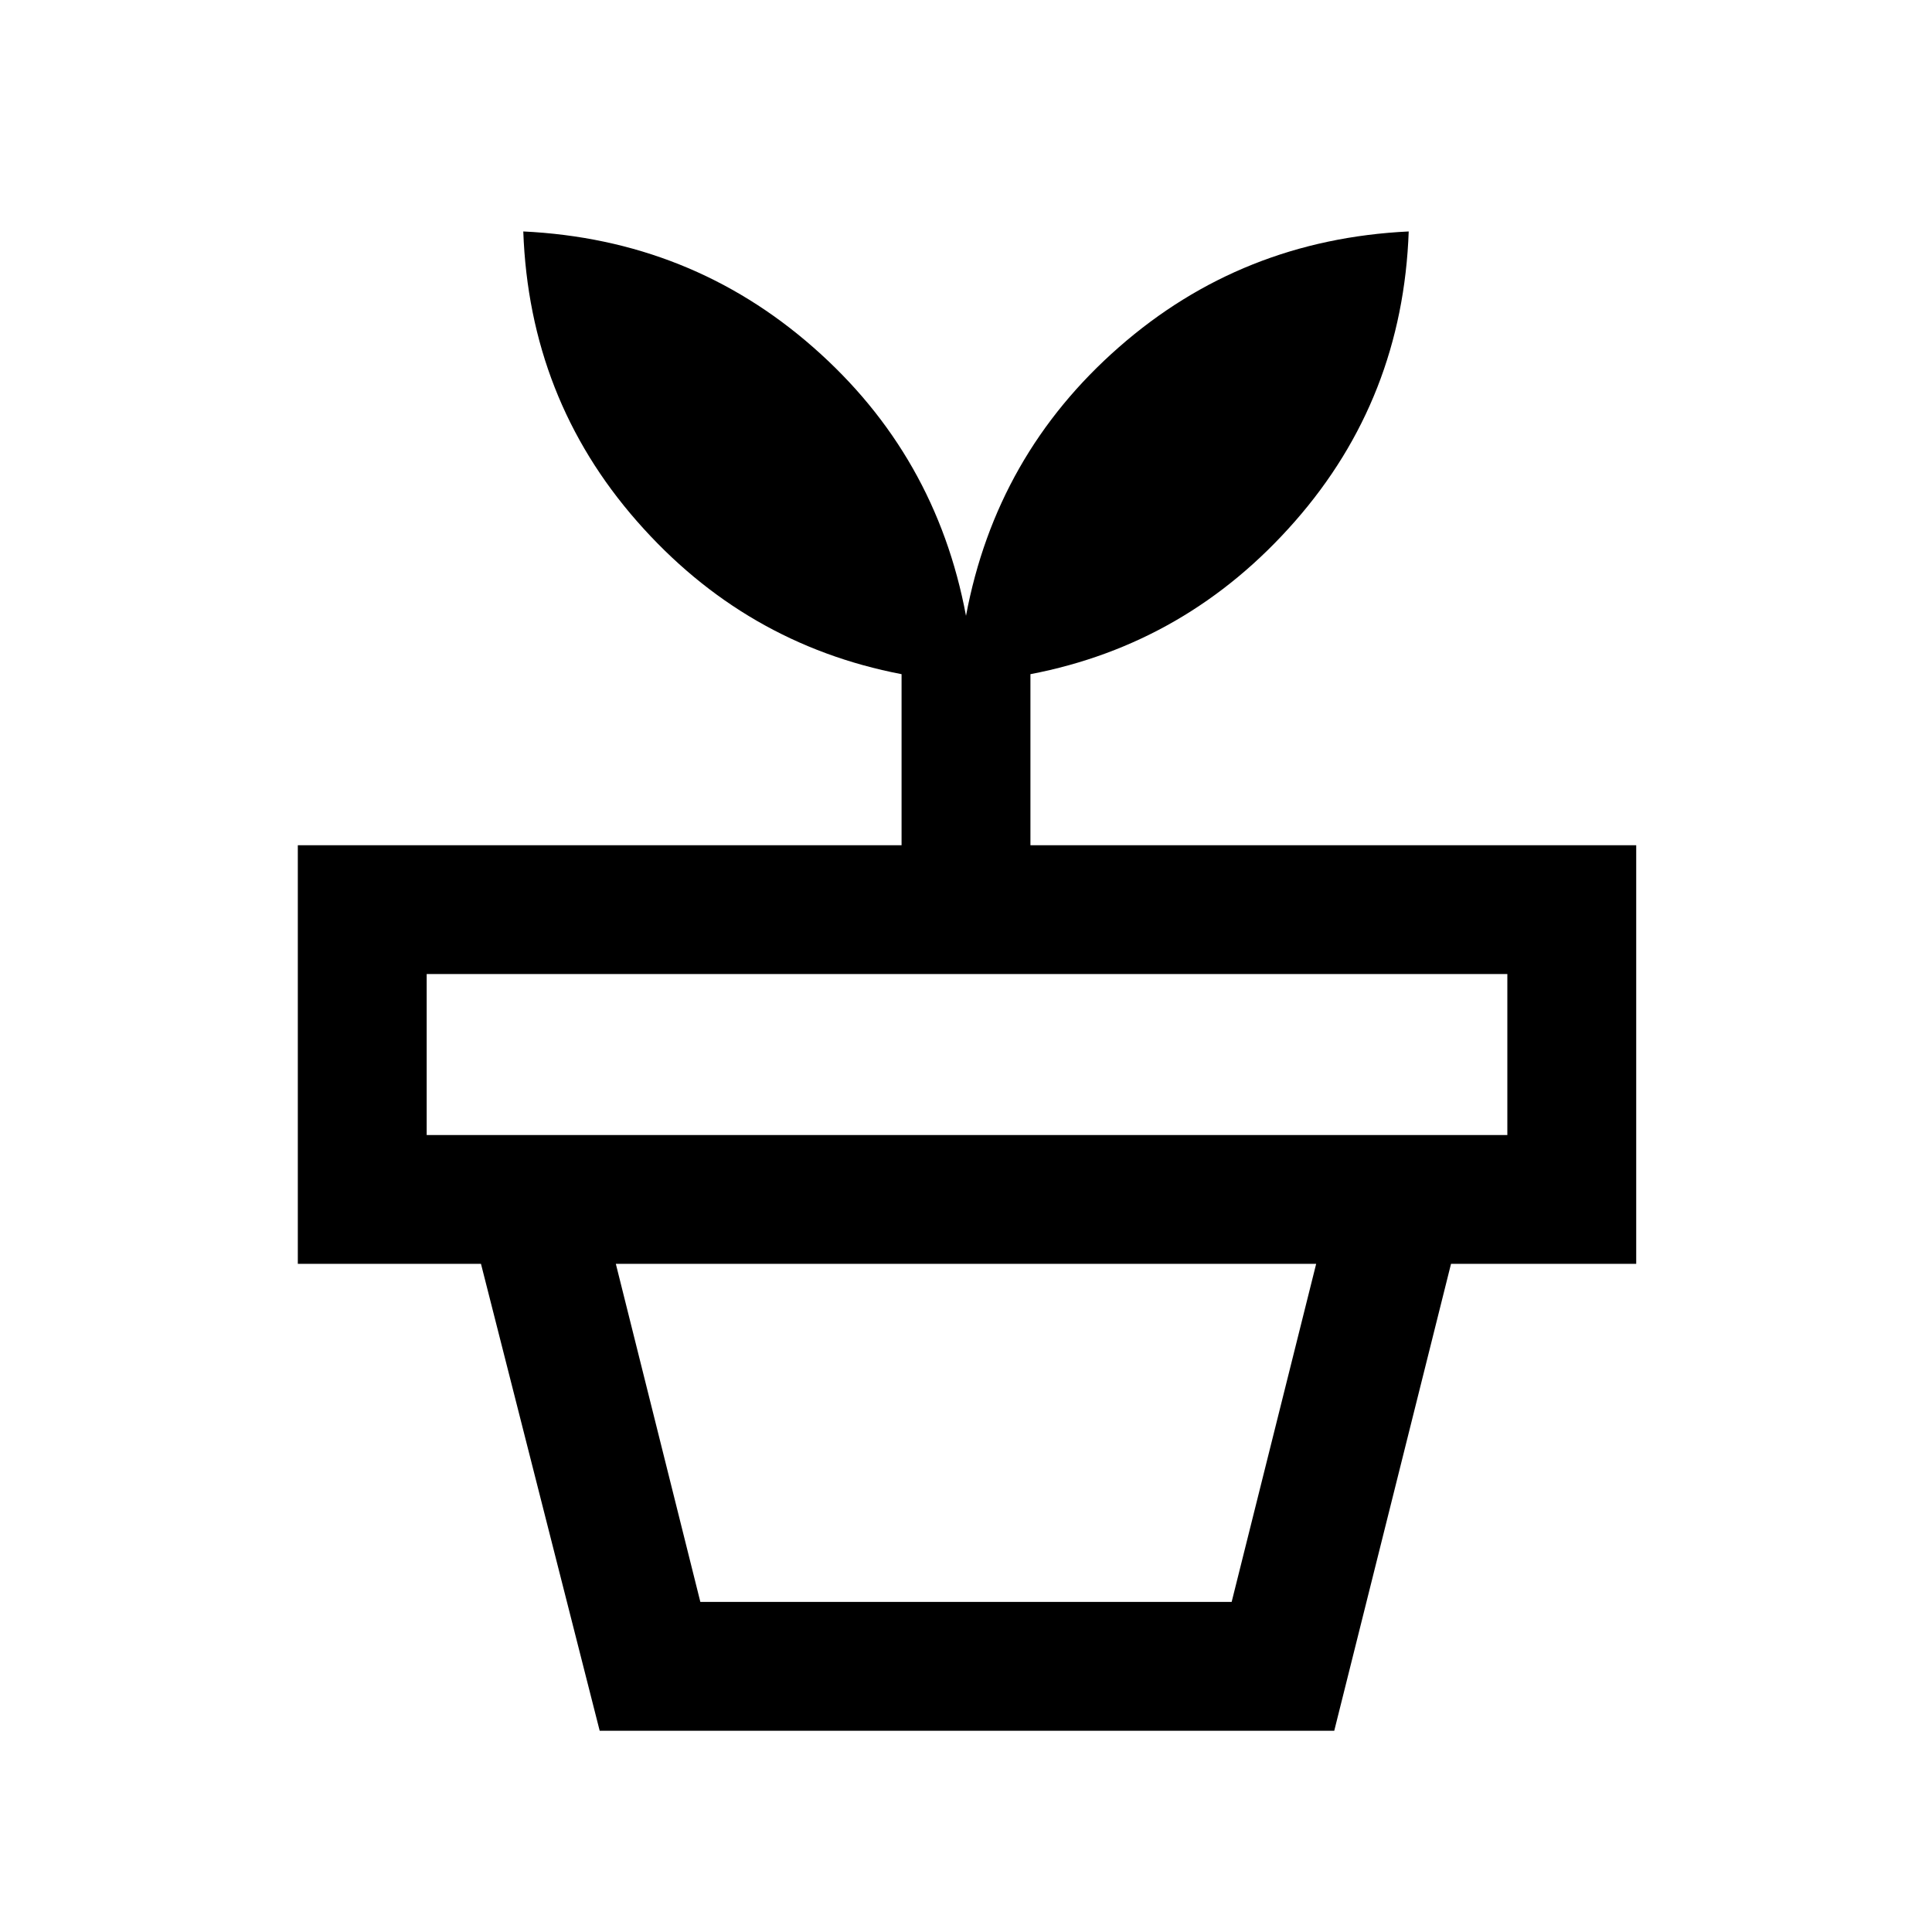 <svg xmlns="http://www.w3.org/2000/svg" viewBox="0 0 20 20"><path d="M7.25 16.583h5.5l.875-3.5h-7.25Zm6.562 1.334H6.208l-1.229-4.834h10.042ZM4.417 11.75h11.187v-1.667H4.417ZM10 6.375q.312-1.667 1.583-2.781 1.271-1.115 3-1.198-.062 1.729-1.177 3-1.114 1.271-2.739 1.583V8.75h6.271v4.333H3.083V8.75h6.25V6.979q-1.625-.312-2.739-1.583-1.115-1.271-1.177-3 1.729.083 3 1.198Q9.688 4.708 10 6.375Z"/></svg>